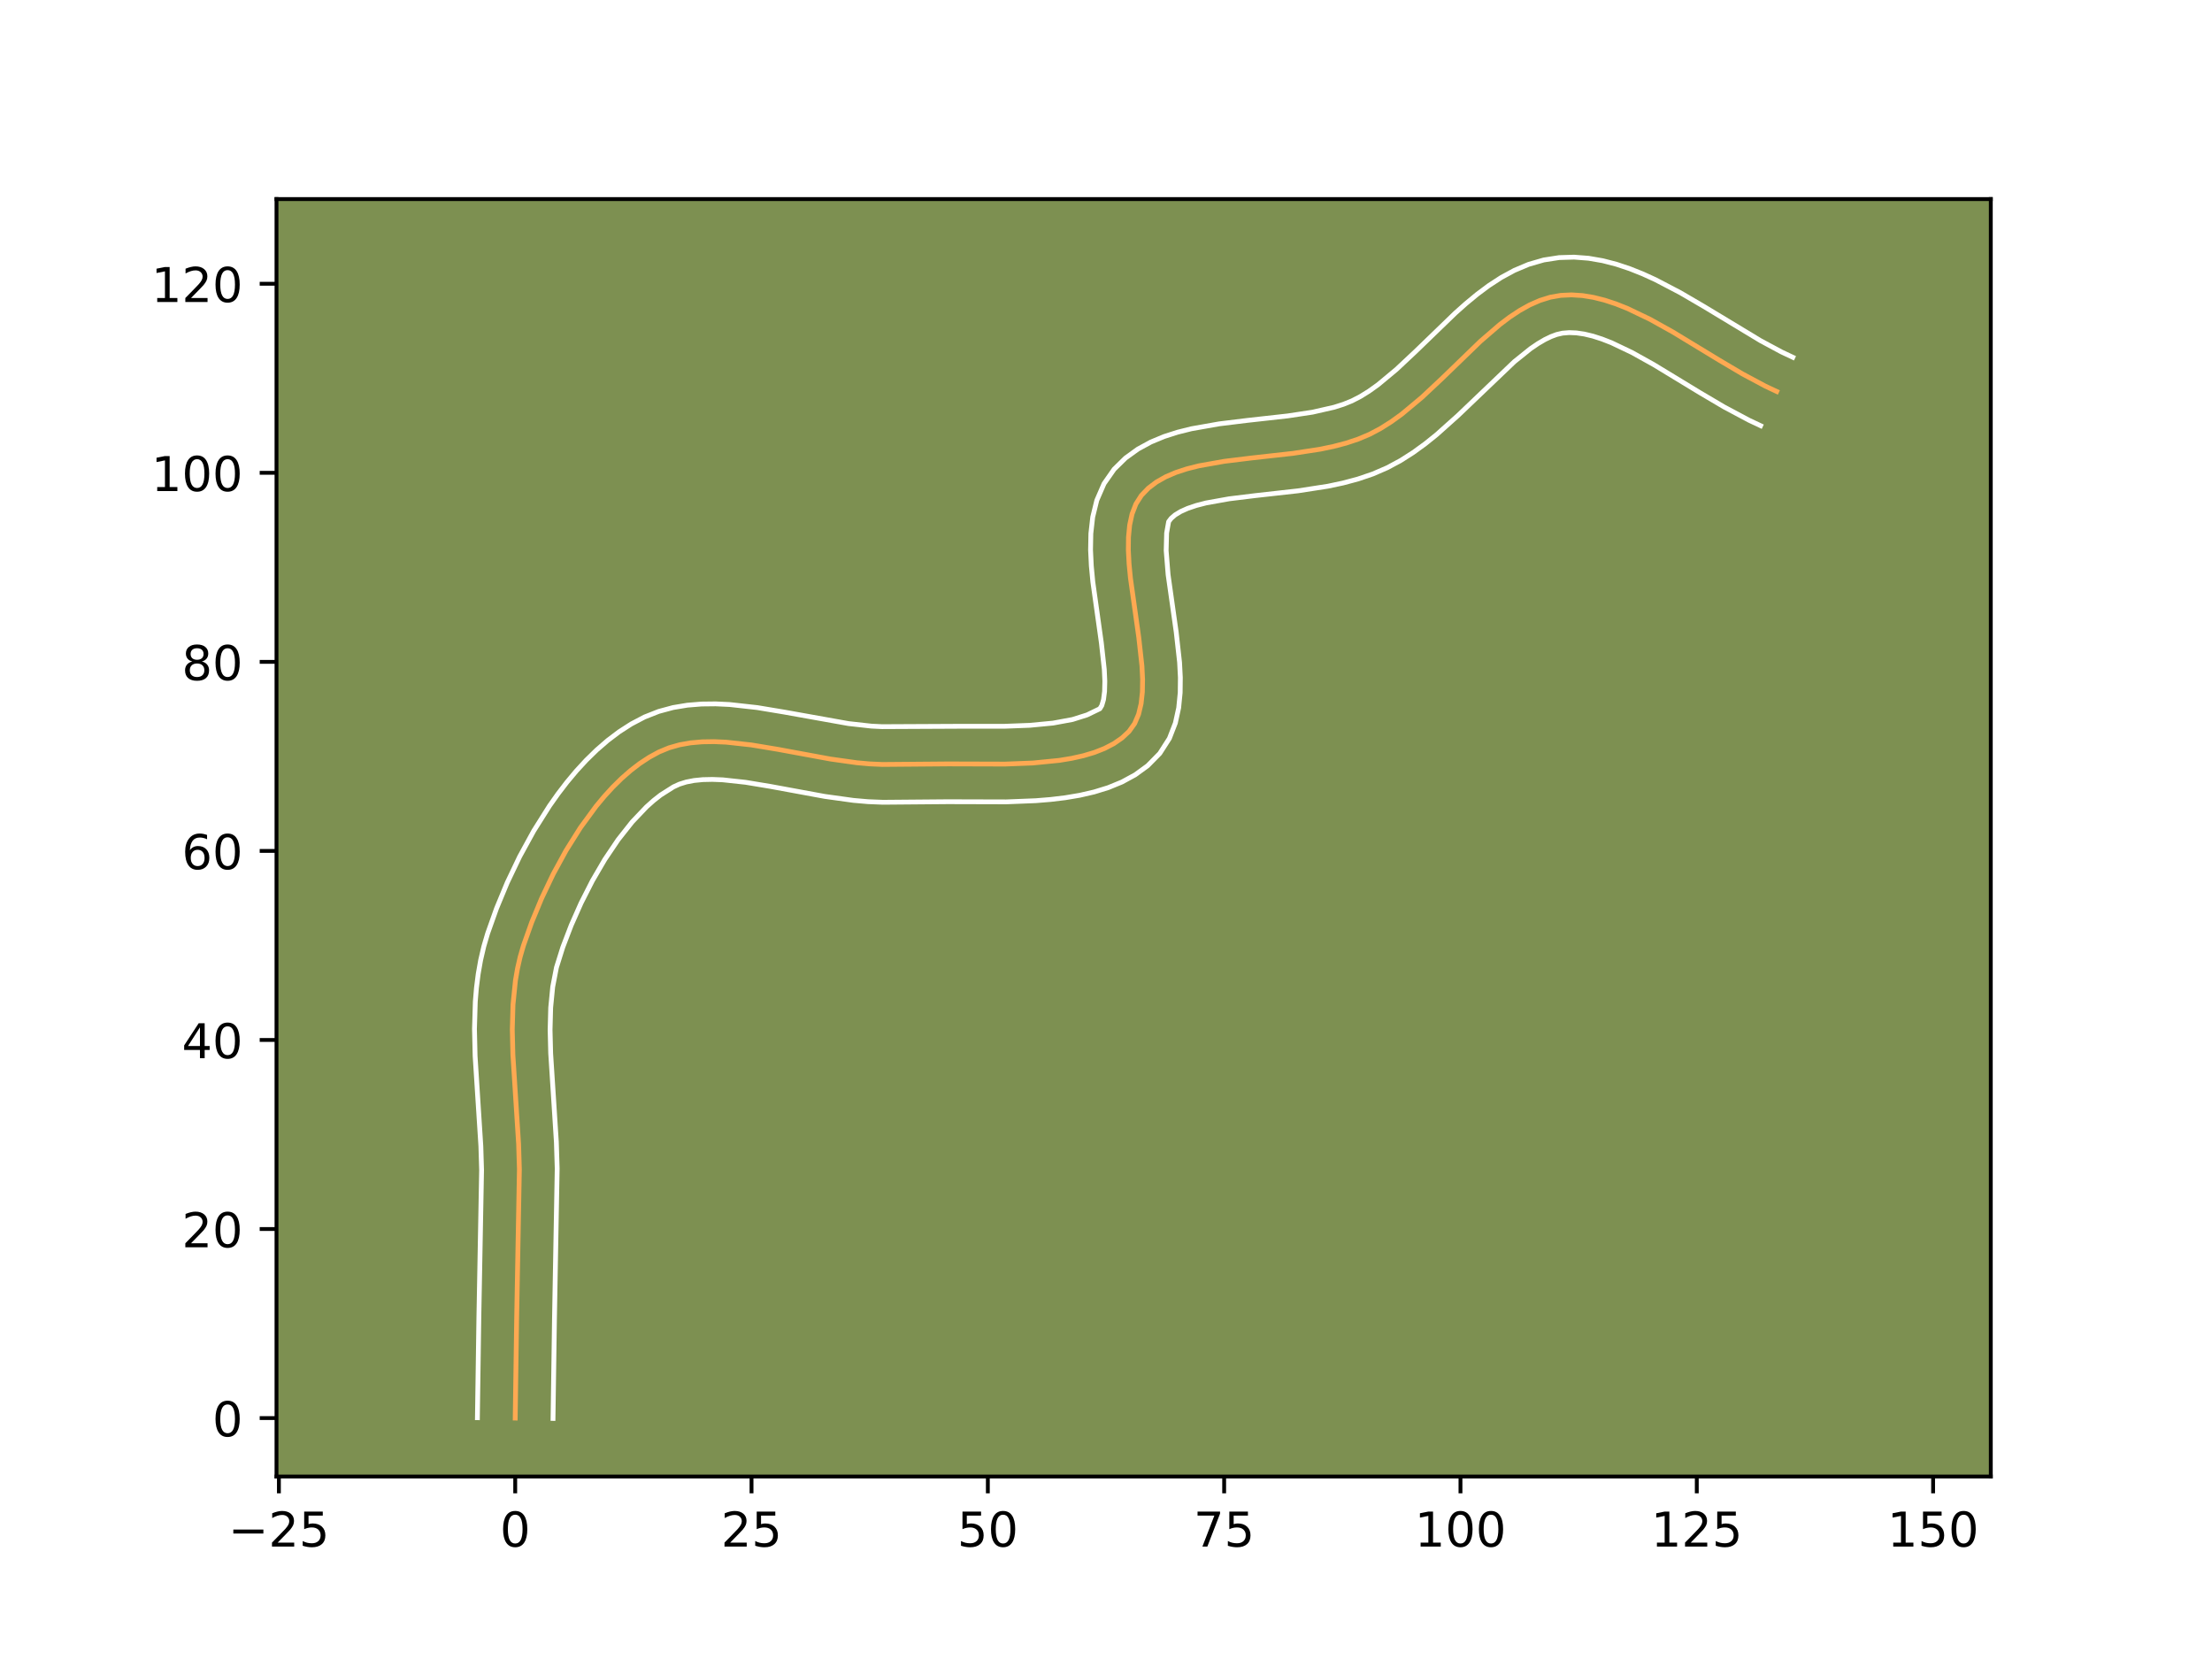 <?xml version="1.0" encoding="utf-8" standalone="no"?>
<!DOCTYPE svg PUBLIC "-//W3C//DTD SVG 1.1//EN"
  "http://www.w3.org/Graphics/SVG/1.1/DTD/svg11.dtd">
<!-- Created with matplotlib (https://matplotlib.org/) -->
<svg height="345.6pt" version="1.1" viewBox="0 0 460.8 345.6" width="460.8pt" xmlns="http://www.w3.org/2000/svg" xmlns:xlink="http://www.w3.org/1999/xlink">
 <defs>
  <style type="text/css">*{stroke-linecap:butt;stroke-linejoin:round;}</style>
 </defs>
 <g id="figure_1">
  <g id="patch_1">
   <path d="M 0 345.6 
L 460.8 345.6 
L 460.8 0 
L 0 0 
z
" style="fill:#ffffff;"/>
  </g>
  <g id="axes_1">
   <g id="patch_2">
    <path d="M 57.6 307.584 
L 414.72 307.584 
L 414.72 41.472 
L 57.6 41.472 
z
" style="fill:#7d9051;"/>
   </g>
   <g id="matplotlib.axis_1">
    <g id="xtick_1">
     <g id="line2d_1">
      <defs>
       <path d="M 0 0 
L 0 3.5 
" id="m8b7267a639" style="stroke:#000000;stroke-width:0.8;"/>
      </defs>
      <g>
       <use style="stroke:#000000;stroke-width:0.8;" x="58.1" xlink:href="#m8b7267a639" y="307.584"/>
      </g>
     </g>
     <g id="text_1">
      <!-- −25 -->
      <g transform="translate(47.547 322.182)scale(0.1 -0.1)">
       <defs>
        <path d="M 10.594 35.5 
L 73.188 35.5 
L 73.188 27.203 
L 10.594 27.203 
z
" id="DejaVuSans-8722"/>
        <path d="M 19.188 8.297 
L 53.609 8.297 
L 53.609 0 
L 7.328 0 
L 7.328 8.297 
Q 12.938 14.109 22.625 23.891 
Q 32.328 33.688 34.812 36.531 
Q 39.547 41.844 41.422 45.531 
Q 43.312 49.219 43.312 52.781 
Q 43.312 58.594 39.234 62.25 
Q 35.156 65.922 28.609 65.922 
Q 23.969 65.922 18.812 64.312 
Q 13.672 62.703 7.812 59.422 
L 7.812 69.391 
Q 13.766 71.781 18.938 73 
Q 24.125 74.219 28.422 74.219 
Q 39.75 74.219 46.484 68.547 
Q 53.219 62.891 53.219 53.422 
Q 53.219 48.922 51.531 44.891 
Q 49.859 40.875 45.406 35.406 
Q 44.188 33.984 37.641 27.219 
Q 31.109 20.453 19.188 8.297 
z
" id="DejaVuSans-50"/>
        <path d="M 10.797 72.906 
L 49.516 72.906 
L 49.516 64.594 
L 19.828 64.594 
L 19.828 46.734 
Q 21.969 47.469 24.109 47.828 
Q 26.266 48.188 28.422 48.188 
Q 40.625 48.188 47.75 41.5 
Q 54.891 34.812 54.891 23.391 
Q 54.891 11.625 47.562 5.094 
Q 40.234 -1.422 26.906 -1.422 
Q 22.312 -1.422 17.547 -0.641 
Q 12.797 0.141 7.719 1.703 
L 7.719 11.625 
Q 12.109 9.234 16.797 8.062 
Q 21.484 6.891 26.703 6.891 
Q 35.156 6.891 40.078 11.328 
Q 45.016 15.766 45.016 23.391 
Q 45.016 31 40.078 35.438 
Q 35.156 39.891 26.703 39.891 
Q 22.75 39.891 18.812 39.016 
Q 14.891 38.141 10.797 36.281 
z
" id="DejaVuSans-53"/>
       </defs>
       <use xlink:href="#DejaVuSans-8722"/>
       <use x="83.789" xlink:href="#DejaVuSans-50"/>
       <use x="147.412" xlink:href="#DejaVuSans-53"/>
      </g>
     </g>
    </g>
    <g id="xtick_2">
     <g id="line2d_2">
      <g>
       <use style="stroke:#000000;stroke-width:0.8;" x="107.328" xlink:href="#m8b7267a639" y="307.584"/>
      </g>
     </g>
     <g id="text_2">
      <!-- 0 -->
      <g transform="translate(104.147 322.182)scale(0.1 -0.1)">
       <defs>
        <path d="M 31.781 66.406 
Q 24.172 66.406 20.328 58.906 
Q 16.5 51.422 16.5 36.375 
Q 16.5 21.391 20.328 13.891 
Q 24.172 6.391 31.781 6.391 
Q 39.453 6.391 43.281 13.891 
Q 47.125 21.391 47.125 36.375 
Q 47.125 51.422 43.281 58.906 
Q 39.453 66.406 31.781 66.406 
z
M 31.781 74.219 
Q 44.047 74.219 50.516 64.516 
Q 56.984 54.828 56.984 36.375 
Q 56.984 17.969 50.516 8.266 
Q 44.047 -1.422 31.781 -1.422 
Q 19.531 -1.422 13.062 8.266 
Q 6.594 17.969 6.594 36.375 
Q 6.594 54.828 13.062 64.516 
Q 19.531 74.219 31.781 74.219 
z
" id="DejaVuSans-48"/>
       </defs>
       <use xlink:href="#DejaVuSans-48"/>
      </g>
     </g>
    </g>
    <g id="xtick_3">
     <g id="line2d_3">
      <g>
       <use style="stroke:#000000;stroke-width:0.8;" x="156.557" xlink:href="#m8b7267a639" y="307.584"/>
      </g>
     </g>
     <g id="text_3">
      <!-- 25 -->
      <g transform="translate(150.194 322.182)scale(0.1 -0.1)">
       <use xlink:href="#DejaVuSans-50"/>
       <use x="63.623" xlink:href="#DejaVuSans-53"/>
      </g>
     </g>
    </g>
    <g id="xtick_4">
     <g id="line2d_4">
      <g>
       <use style="stroke:#000000;stroke-width:0.8;" x="205.786" xlink:href="#m8b7267a639" y="307.584"/>
      </g>
     </g>
     <g id="text_4">
      <!-- 50 -->
      <g transform="translate(199.423 322.182)scale(0.1 -0.1)">
       <use xlink:href="#DejaVuSans-53"/>
       <use x="63.623" xlink:href="#DejaVuSans-48"/>
      </g>
     </g>
    </g>
    <g id="xtick_5">
     <g id="line2d_5">
      <g>
       <use style="stroke:#000000;stroke-width:0.8;" x="255.014" xlink:href="#m8b7267a639" y="307.584"/>
      </g>
     </g>
     <g id="text_5">
      <!-- 75 -->
      <g transform="translate(248.652 322.182)scale(0.1 -0.1)">
       <defs>
        <path d="M 8.203 72.906 
L 55.078 72.906 
L 55.078 68.703 
L 28.609 0 
L 18.312 0 
L 43.219 64.594 
L 8.203 64.594 
z
" id="DejaVuSans-55"/>
       </defs>
       <use xlink:href="#DejaVuSans-55"/>
       <use x="63.623" xlink:href="#DejaVuSans-53"/>
      </g>
     </g>
    </g>
    <g id="xtick_6">
     <g id="line2d_6">
      <g>
       <use style="stroke:#000000;stroke-width:0.8;" x="304.243" xlink:href="#m8b7267a639" y="307.584"/>
      </g>
     </g>
     <g id="text_6">
      <!-- 100 -->
      <g transform="translate(294.699 322.182)scale(0.1 -0.1)">
       <defs>
        <path d="M 12.406 8.297 
L 28.516 8.297 
L 28.516 63.922 
L 10.984 60.406 
L 10.984 69.391 
L 28.422 72.906 
L 38.281 72.906 
L 38.281 8.297 
L 54.391 8.297 
L 54.391 0 
L 12.406 0 
z
" id="DejaVuSans-49"/>
       </defs>
       <use xlink:href="#DejaVuSans-49"/>
       <use x="63.623" xlink:href="#DejaVuSans-48"/>
       <use x="127.246" xlink:href="#DejaVuSans-48"/>
      </g>
     </g>
    </g>
    <g id="xtick_7">
     <g id="line2d_7">
      <g>
       <use style="stroke:#000000;stroke-width:0.8;" x="353.472" xlink:href="#m8b7267a639" y="307.584"/>
      </g>
     </g>
     <g id="text_7">
      <!-- 125 -->
      <g transform="translate(343.928 322.182)scale(0.1 -0.1)">
       <use xlink:href="#DejaVuSans-49"/>
       <use x="63.623" xlink:href="#DejaVuSans-50"/>
       <use x="127.246" xlink:href="#DejaVuSans-53"/>
      </g>
     </g>
    </g>
    <g id="xtick_8">
     <g id="line2d_8">
      <g>
       <use style="stroke:#000000;stroke-width:0.8;" x="402.701" xlink:href="#m8b7267a639" y="307.584"/>
      </g>
     </g>
     <g id="text_8">
      <!-- 150 -->
      <g transform="translate(393.157 322.182)scale(0.1 -0.1)">
       <use xlink:href="#DejaVuSans-49"/>
       <use x="63.623" xlink:href="#DejaVuSans-53"/>
       <use x="127.246" xlink:href="#DejaVuSans-48"/>
      </g>
     </g>
    </g>
   </g>
   <g id="matplotlib.axis_2">
    <g id="ytick_1">
     <g id="line2d_9">
      <defs>
       <path d="M 0 0 
L -3.5 0 
" id="m4aba1429b1" style="stroke:#000000;stroke-width:0.8;"/>
      </defs>
      <g>
       <use style="stroke:#000000;stroke-width:0.8;" x="57.6" xlink:href="#m4aba1429b1" y="295.412"/>
      </g>
     </g>
     <g id="text_9">
      <!-- 0 -->
      <g transform="translate(44.237 299.211)scale(0.1 -0.1)">
       <use xlink:href="#DejaVuSans-48"/>
      </g>
     </g>
    </g>
    <g id="ytick_2">
     <g id="line2d_10">
      <g>
       <use style="stroke:#000000;stroke-width:0.8;" x="57.6" xlink:href="#m4aba1429b1" y="256.029"/>
      </g>
     </g>
     <g id="text_10">
      <!-- 20 -->
      <g transform="translate(37.875 259.828)scale(0.1 -0.1)">
       <use xlink:href="#DejaVuSans-50"/>
       <use x="63.623" xlink:href="#DejaVuSans-48"/>
      </g>
     </g>
    </g>
    <g id="ytick_3">
     <g id="line2d_11">
      <g>
       <use style="stroke:#000000;stroke-width:0.8;" x="57.6" xlink:href="#m4aba1429b1" y="216.646"/>
      </g>
     </g>
     <g id="text_11">
      <!-- 40 -->
      <g transform="translate(37.875 220.445)scale(0.1 -0.1)">
       <defs>
        <path d="M 37.797 64.312 
L 12.891 25.391 
L 37.797 25.391 
z
M 35.203 72.906 
L 47.609 72.906 
L 47.609 25.391 
L 58.016 25.391 
L 58.016 17.188 
L 47.609 17.188 
L 47.609 0 
L 37.797 0 
L 37.797 17.188 
L 4.891 17.188 
L 4.891 26.703 
z
" id="DejaVuSans-52"/>
       </defs>
       <use xlink:href="#DejaVuSans-52"/>
       <use x="63.623" xlink:href="#DejaVuSans-48"/>
      </g>
     </g>
    </g>
    <g id="ytick_4">
     <g id="line2d_12">
      <g>
       <use style="stroke:#000000;stroke-width:0.8;" x="57.6" xlink:href="#m4aba1429b1" y="177.263"/>
      </g>
     </g>
     <g id="text_12">
      <!-- 60 -->
      <g transform="translate(37.875 181.063)scale(0.1 -0.1)">
       <defs>
        <path d="M 33.016 40.375 
Q 26.375 40.375 22.484 35.828 
Q 18.609 31.297 18.609 23.391 
Q 18.609 15.531 22.484 10.953 
Q 26.375 6.391 33.016 6.391 
Q 39.656 6.391 43.531 10.953 
Q 47.406 15.531 47.406 23.391 
Q 47.406 31.297 43.531 35.828 
Q 39.656 40.375 33.016 40.375 
z
M 52.594 71.297 
L 52.594 62.312 
Q 48.875 64.062 45.094 64.984 
Q 41.312 65.922 37.594 65.922 
Q 27.828 65.922 22.672 59.328 
Q 17.531 52.734 16.797 39.406 
Q 19.672 43.656 24.016 45.922 
Q 28.375 48.188 33.594 48.188 
Q 44.578 48.188 50.953 41.516 
Q 57.328 34.859 57.328 23.391 
Q 57.328 12.156 50.688 5.359 
Q 44.047 -1.422 33.016 -1.422 
Q 20.359 -1.422 13.672 8.266 
Q 6.984 17.969 6.984 36.375 
Q 6.984 53.656 15.188 63.938 
Q 23.391 74.219 37.203 74.219 
Q 40.922 74.219 44.703 73.484 
Q 48.484 72.75 52.594 71.297 
z
" id="DejaVuSans-54"/>
       </defs>
       <use xlink:href="#DejaVuSans-54"/>
       <use x="63.623" xlink:href="#DejaVuSans-48"/>
      </g>
     </g>
    </g>
    <g id="ytick_5">
     <g id="line2d_13">
      <g>
       <use style="stroke:#000000;stroke-width:0.8;" x="57.6" xlink:href="#m4aba1429b1" y="137.88"/>
      </g>
     </g>
     <g id="text_13">
      <!-- 80 -->
      <g transform="translate(37.875 141.68)scale(0.1 -0.1)">
       <defs>
        <path d="M 31.781 34.625 
Q 24.75 34.625 20.719 30.859 
Q 16.703 27.094 16.703 20.516 
Q 16.703 13.922 20.719 10.156 
Q 24.75 6.391 31.781 6.391 
Q 38.812 6.391 42.859 10.172 
Q 46.922 13.969 46.922 20.516 
Q 46.922 27.094 42.891 30.859 
Q 38.875 34.625 31.781 34.625 
z
M 21.922 38.812 
Q 15.578 40.375 12.031 44.719 
Q 8.5 49.078 8.5 55.328 
Q 8.5 64.062 14.719 69.141 
Q 20.953 74.219 31.781 74.219 
Q 42.672 74.219 48.875 69.141 
Q 55.078 64.062 55.078 55.328 
Q 55.078 49.078 51.531 44.719 
Q 48 40.375 41.703 38.812 
Q 48.828 37.156 52.797 32.312 
Q 56.781 27.484 56.781 20.516 
Q 56.781 9.906 50.312 4.234 
Q 43.844 -1.422 31.781 -1.422 
Q 19.734 -1.422 13.25 4.234 
Q 6.781 9.906 6.781 20.516 
Q 6.781 27.484 10.781 32.312 
Q 14.797 37.156 21.922 38.812 
z
M 18.312 54.391 
Q 18.312 48.734 21.844 45.562 
Q 25.391 42.391 31.781 42.391 
Q 38.141 42.391 41.719 45.562 
Q 45.312 48.734 45.312 54.391 
Q 45.312 60.062 41.719 63.234 
Q 38.141 66.406 31.781 66.406 
Q 25.391 66.406 21.844 63.234 
Q 18.312 60.062 18.312 54.391 
z
" id="DejaVuSans-56"/>
       </defs>
       <use xlink:href="#DejaVuSans-56"/>
       <use x="63.623" xlink:href="#DejaVuSans-48"/>
      </g>
     </g>
    </g>
    <g id="ytick_6">
     <g id="line2d_14">
      <g>
       <use style="stroke:#000000;stroke-width:0.8;" x="57.6" xlink:href="#m4aba1429b1" y="98.497"/>
      </g>
     </g>
     <g id="text_14">
      <!-- 100 -->
      <g transform="translate(31.512 102.297)scale(0.1 -0.1)">
       <use xlink:href="#DejaVuSans-49"/>
       <use x="63.623" xlink:href="#DejaVuSans-48"/>
       <use x="127.246" xlink:href="#DejaVuSans-48"/>
      </g>
     </g>
    </g>
    <g id="ytick_7">
     <g id="line2d_15">
      <g>
       <use style="stroke:#000000;stroke-width:0.8;" x="57.6" xlink:href="#m4aba1429b1" y="59.114"/>
      </g>
     </g>
     <g id="text_15">
      <!-- 120 -->
      <g transform="translate(31.512 62.914)scale(0.1 -0.1)">
       <use xlink:href="#DejaVuSans-49"/>
       <use x="63.623" xlink:href="#DejaVuSans-50"/>
       <use x="127.246" xlink:href="#DejaVuSans-48"/>
      </g>
     </g>
    </g>
   </g>
   <g id="line2d_16">
    <path clip-path="url(#pf1a6c0d8fa)" d="M 107.328 295.412 
L 107.629 274.687 
L 108.197 243.589 
L 108.036 238.326 
L 107.525 230.344 
L 106.843 219.701 
L 106.718 214.45 
L 106.865 209.287 
L 107.378 204.244 
L 107.803 201.776 
L 108.355 199.35 
L 109.047 196.97 
L 110.762 192.137 
L 112.829 187.146 
L 115.226 182.114 
L 117.93 177.161 
L 120.919 172.406 
L 124.169 167.967 
L 125.886 165.904 
L 127.659 163.964 
L 129.487 162.163 
L 131.366 160.516 
L 133.293 159.037 
L 135.267 157.741 
L 137.283 156.644 
L 139.377 155.779 
L 141.578 155.154 
L 143.878 154.748 
L 146.267 154.537 
L 148.736 154.498 
L 151.275 154.608 
L 156.527 155.185 
L 161.949 156.085 
L 173.003 158.121 
L 178.485 158.891 
L 181.183 159.134 
L 183.839 159.251 
L 197.542 159.137 
L 209.369 159.172 
L 215.156 158.947 
L 220.644 158.406 
L 223.226 157.982 
L 225.674 157.435 
L 227.967 156.752 
L 230.086 155.919 
L 232.01 154.92 
L 233.719 153.741 
L 235.194 152.369 
L 236.361 150.733 
L 237.188 148.796 
L 237.714 146.593 
L 237.979 144.158 
L 238.023 141.525 
L 237.886 138.729 
L 237.229 132.786 
L 235.496 120.457 
L 235.208 117.484 
L 235.057 114.623 
L 235.085 111.908 
L 235.33 109.375 
L 235.833 107.058 
L 236.633 104.991 
L 237.77 103.208 
L 239.221 101.698 
L 240.919 100.412 
L 242.842 99.327 
L 244.966 98.419 
L 247.268 97.666 
L 249.726 97.045 
L 255.015 96.104 
L 260.649 95.414 
L 269.342 94.445 
L 275.031 93.574 
L 277.774 93.003 
L 280.419 92.31 
L 282.942 91.472 
L 285.322 90.466 
L 287.593 89.262 
L 289.814 87.86 
L 291.989 86.29 
L 296.223 82.76 
L 300.342 78.897 
L 308.413 71.09 
L 312.455 67.602 
L 314.497 66.061 
L 316.561 64.694 
L 318.653 63.528 
L 320.778 62.594 
L 322.941 61.918 
L 325.149 61.531 
L 327.394 61.428 
L 329.666 61.575 
L 331.961 61.951 
L 334.279 62.534 
L 336.616 63.302 
L 338.97 64.235 
L 343.721 66.507 
L 348.515 69.178 
L 358.155 75.035 
L 362.966 77.878 
L 367.747 80.436 
L 370.121 81.554 
L 370.121 81.554 
" style="fill:none;stroke:#fea952;stroke-linecap:square;"/>
   </g>
   <g id="line2d_17">
    <path clip-path="url(#pf1a6c0d8fa)" d="M 99.452 295.336 
L 99.754 274.537 
L 100.322 243.753 
L 100.171 238.76 
L 99.669 230.916 
L 98.972 219.972 
L 98.842 214.349 
L 99.014 208.654 
L 99.252 205.785 
L 99.616 202.908 
L 100.122 200.028 
L 100.791 197.152 
L 101.589 194.435 
L 103.446 189.218 
L 105.673 183.854 
L 108.259 178.44 
L 111.193 173.079 
L 114.476 167.874 
L 116.249 165.363 
L 118.114 162.93 
L 120.073 160.589 
L 122.131 158.354 
L 124.294 156.24 
L 126.571 154.267 
L 128.97 152.453 
L 131.501 150.823 
L 134.275 149.365 
L 137.228 148.201 
L 140.208 147.398 
L 143.184 146.902 
L 146.143 146.661 
L 149.078 146.628 
L 151.989 146.764 
L 157.743 147.403 
L 163.395 148.343 
L 176.743 150.732 
L 181.531 151.265 
L 183.746 151.375 
L 200.552 151.294 
L 209.152 151.299 
L 214.526 151.096 
L 219.366 150.634 
L 223.426 149.886 
L 226.457 148.928 
L 229.117 147.641 
L 229.526 146.967 
L 229.883 145.741 
L 230.103 144.026 
L 230.156 141.91 
L 230.045 139.475 
L 229.432 133.903 
L 227.656 121.217 
L 227.342 117.896 
L 227.181 114.542 
L 227.245 111.149 
L 227.633 107.705 
L 228.487 104.215 
L 229.993 100.754 
L 232.091 97.75 
L 234.466 95.419 
L 237.047 93.553 
L 239.746 92.084 
L 242.517 90.933 
L 245.337 90.03 
L 248.195 89.318 
L 253.992 88.294 
L 259.811 87.582 
L 268.262 86.642 
L 273.424 85.863 
L 277.937 84.834 
L 279.877 84.216 
L 281.632 83.508 
L 283.389 82.601 
L 285.204 81.474 
L 287.064 80.143 
L 290.892 76.961 
L 294.836 73.264 
L 303.162 65.219 
L 305.391 63.233 
L 307.711 61.314 
L 310.148 59.494 
L 312.728 57.813 
L 315.482 56.319 
L 318.43 55.075 
L 321.578 54.161 
L 324.789 53.662 
L 327.904 53.568 
L 330.938 53.802 
L 333.882 54.312 
L 336.739 55.051 
L 339.516 55.979 
L 342.225 57.062 
L 344.875 58.272 
L 350.029 60.968 
L 355.018 63.883 
L 366.779 70.986 
L 371.104 73.31 
L 373.478 74.428 
L 373.478 74.428 
" style="fill:none;stroke:#ffffff;stroke-linecap:square;"/>
   </g>
   <g id="line2d_18">
    <path clip-path="url(#pf1a6c0d8fa)" d="M 115.205 295.488 
L 115.505 274.837 
L 116.072 243.425 
L 115.9 237.892 
L 115.381 229.772 
L 114.715 219.431 
L 114.594 214.551 
L 114.716 209.921 
L 115.141 205.579 
L 115.918 201.548 
L 117.247 197.311 
L 118.991 192.76 
L 121.053 188.109 
L 123.399 183.494 
L 125.989 179.052 
L 128.776 174.916 
L 131.698 171.219 
L 134.679 168.086 
L 136.16 166.765 
L 137.616 165.621 
L 140.291 163.923 
L 141.526 163.356 
L 142.949 162.911 
L 144.572 162.594 
L 146.392 162.412 
L 148.394 162.367 
L 150.56 162.452 
L 155.311 162.967 
L 160.503 163.828 
L 171.802 165.906 
L 177.78 166.736 
L 180.835 167.003 
L 183.932 167.127 
L 197.452 167.013 
L 209.586 167.046 
L 215.785 166.798 
L 218.866 166.546 
L 221.922 166.179 
L 224.943 165.669 
L 227.922 164.984 
L 230.852 164.082 
L 233.715 162.909 
L 236.48 161.405 
L 239.085 159.508 
L 241.606 156.944 
L 243.605 153.825 
L 244.849 150.625 
L 245.544 147.446 
L 245.854 144.29 
L 245.89 141.14 
L 245.727 137.984 
L 245.026 131.67 
L 243.335 119.698 
L 242.934 114.703 
L 243.028 111.045 
L 243.45 108.665 
L 243.976 107.978 
L 244.791 107.272 
L 245.937 106.57 
L 247.414 105.906 
L 249.199 105.302 
L 251.256 104.771 
L 256.038 103.914 
L 261.486 103.246 
L 270.422 102.247 
L 276.637 101.285 
L 279.771 100.622 
L 282.9 99.785 
L 286.008 98.727 
L 289.012 97.425 
L 291.798 95.923 
L 294.424 94.247 
L 296.913 92.438 
L 299.283 90.531 
L 303.738 86.548 
L 315.466 75.343 
L 318.847 72.628 
L 320.395 71.575 
L 321.824 70.738 
L 323.125 70.112 
L 324.304 69.676 
L 325.508 69.399 
L 326.884 69.288 
L 328.393 69.349 
L 330.041 69.59 
L 331.819 70.016 
L 333.715 70.625 
L 335.715 71.407 
L 339.968 73.432 
L 344.487 75.947 
L 354.099 81.788 
L 359.154 84.771 
L 364.391 87.561 
L 366.765 88.679 
L 366.765 88.679 
" style="fill:none;stroke:#ffffff;stroke-linecap:square;"/>
   </g>
   <g id="patch_3">
    <path d="M 57.6 307.584 
L 57.6 41.472 
" style="fill:none;stroke:#000000;stroke-linecap:square;stroke-linejoin:miter;stroke-width:0.8;"/>
   </g>
   <g id="patch_4">
    <path d="M 414.72 307.584 
L 414.72 41.472 
" style="fill:none;stroke:#000000;stroke-linecap:square;stroke-linejoin:miter;stroke-width:0.8;"/>
   </g>
   <g id="patch_5">
    <path d="M 57.6 307.584 
L 414.72 307.584 
" style="fill:none;stroke:#000000;stroke-linecap:square;stroke-linejoin:miter;stroke-width:0.8;"/>
   </g>
   <g id="patch_6">
    <path d="M 57.6 41.472 
L 414.72 41.472 
" style="fill:none;stroke:#000000;stroke-linecap:square;stroke-linejoin:miter;stroke-width:0.8;"/>
   </g>
  </g>
 </g>
 <defs>
  <clipPath id="pf1a6c0d8fa">
   <rect height="266.112" width="357.12" x="57.6" y="41.472"/>
  </clipPath>
 </defs>
</svg>
